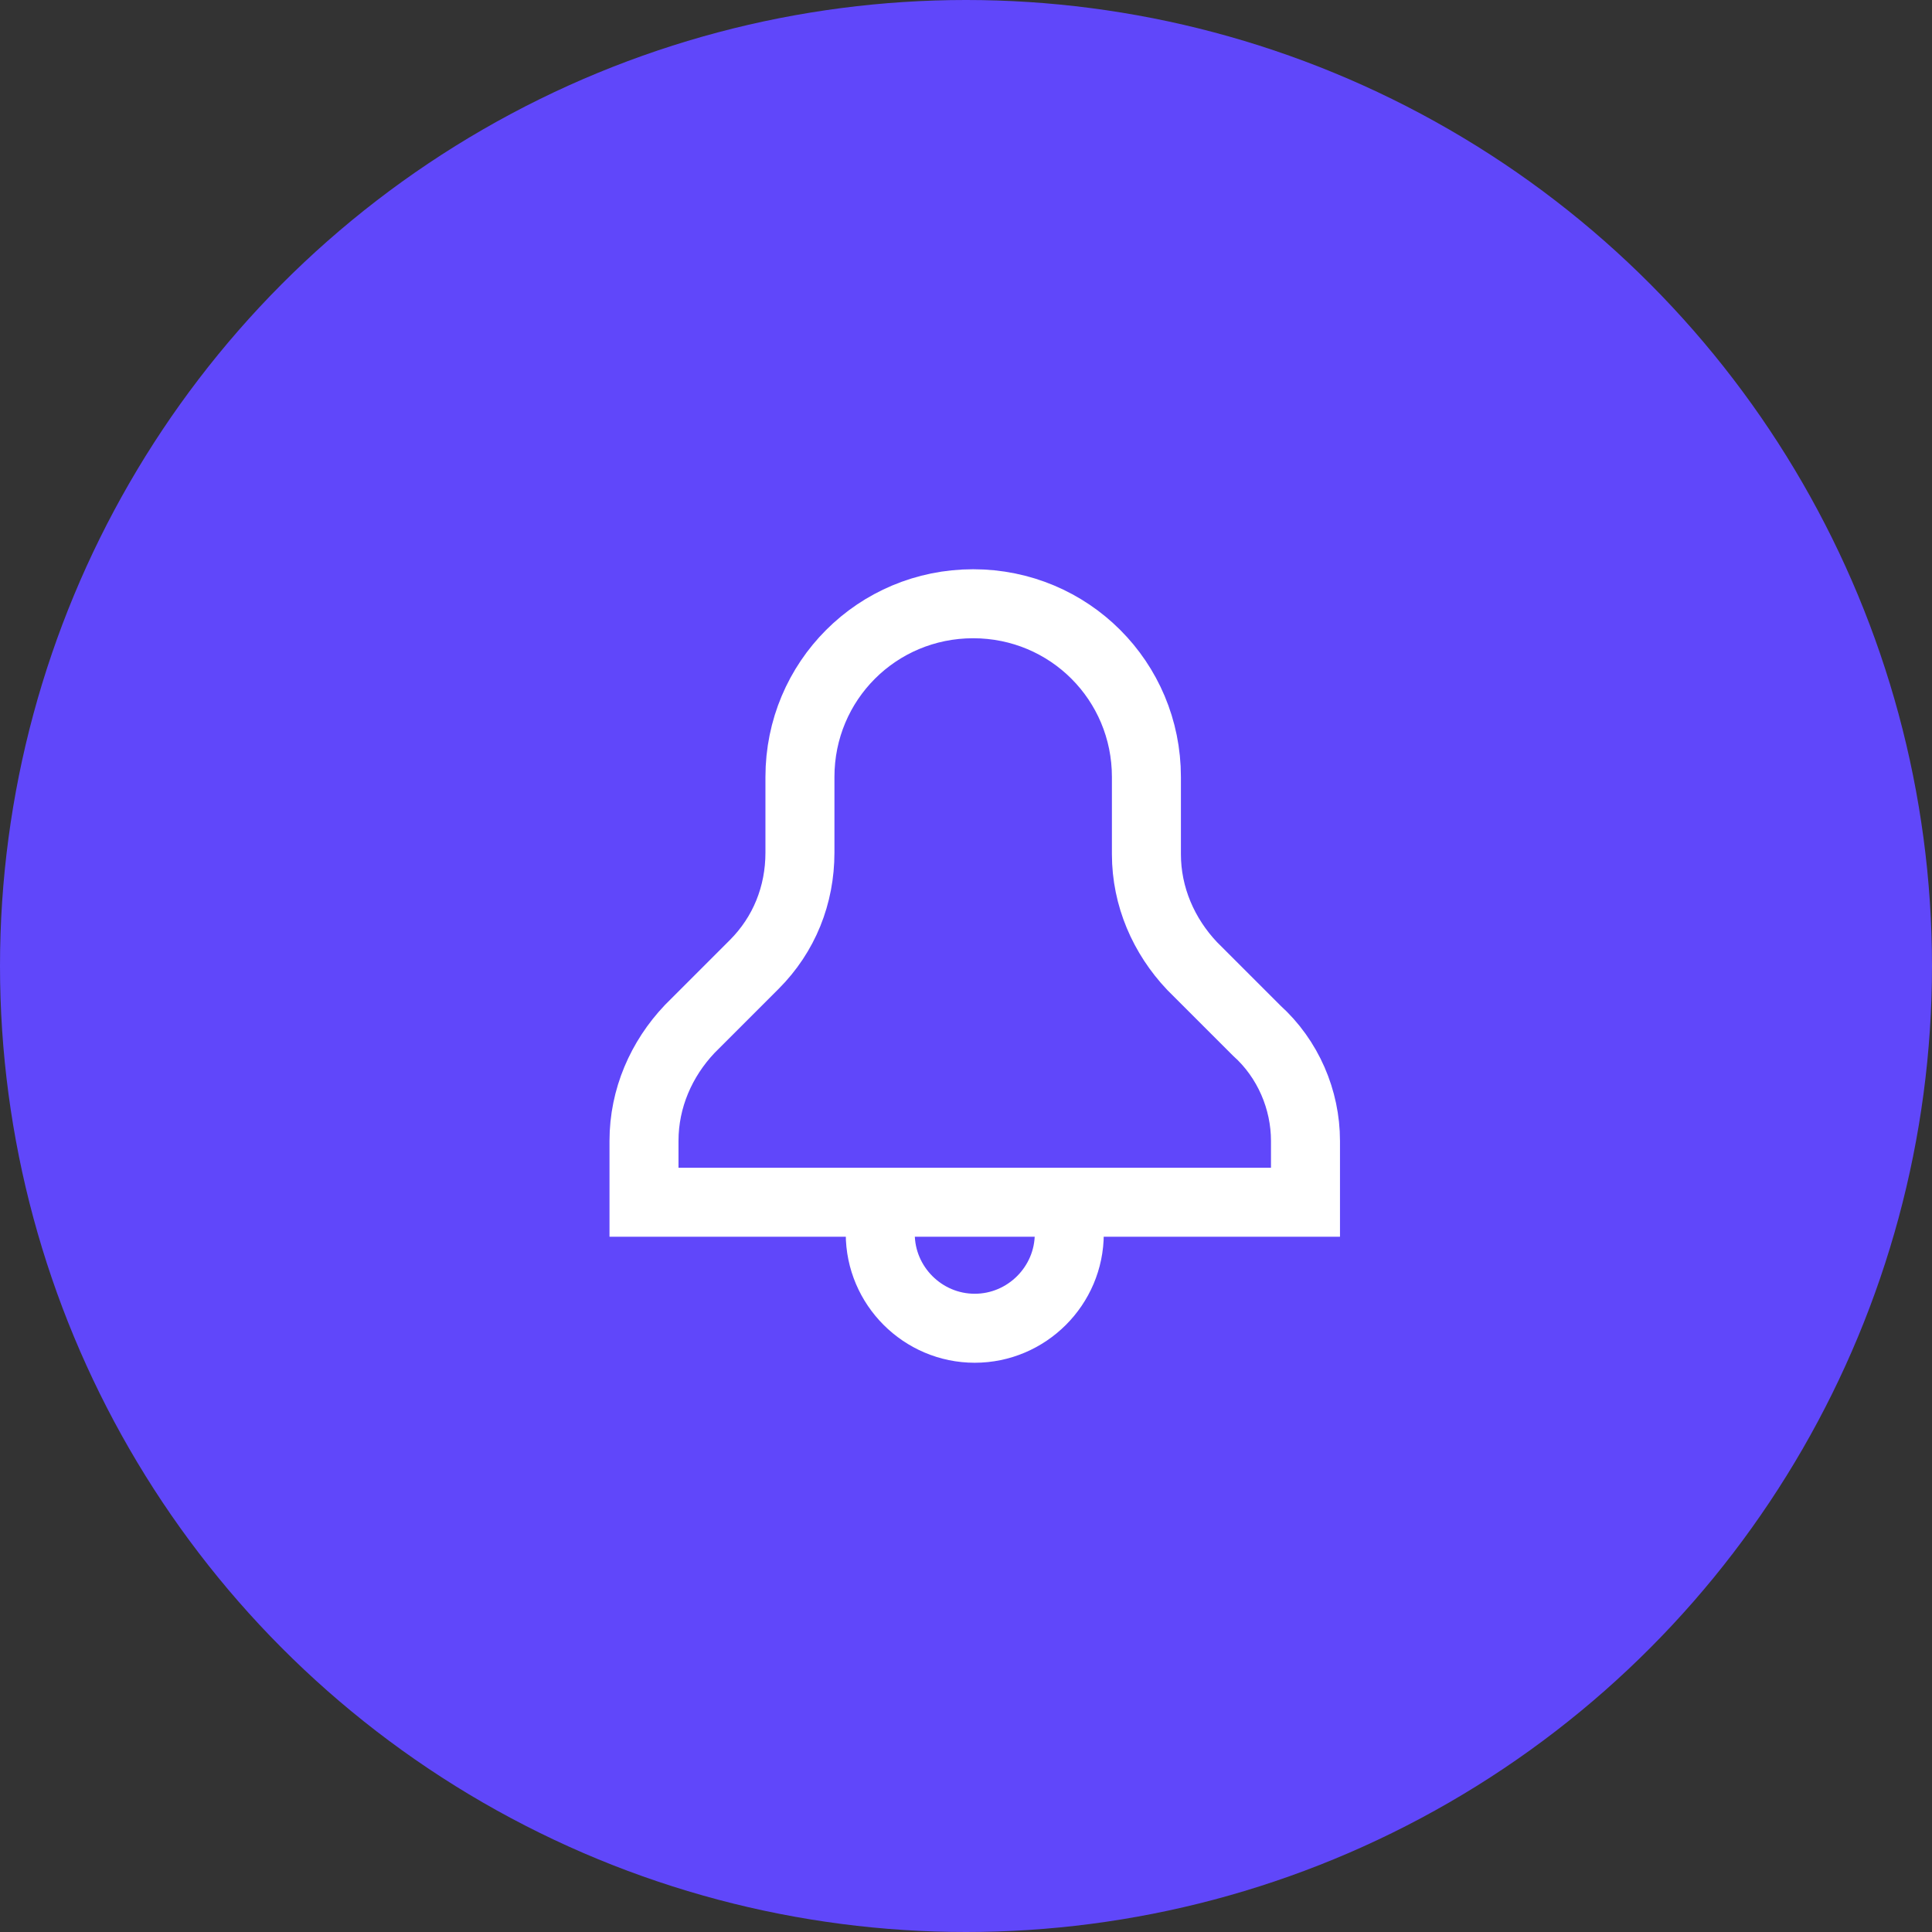 <?xml version="1.0" encoding="UTF-8"?>
<svg width="42px" height="42px" viewBox="0 0 42 42" version="1.1" xmlns="http://www.w3.org/2000/svg" xmlns:xlink="http://www.w3.org/1999/xlink">
    <rect x="0" y="0" width="42" height="42" fill="#333333" stroke="none"/>
    <!-- Generator: Sketch 50.2 (55047) - http://www.bohemiancoding.com/sketch -->
    <title>icon/notifications-circle</title>
    <desc>Created with Sketch.</desc>
    <defs></defs>
    <g id="New-UI-Kit" stroke="none" stroke-width="1" fill="none" fill-rule="evenodd">
        <g id="Icons" transform="translate(-377, -758)">
            <g id="circle-notifications" transform="translate(377, 758)">
                <g id="icon/notifications-circle">
                    <g id="Group-2">
                        <circle id="Oval-2-Copy" fill="#6047FA" cx="21" cy="21" r="21"></circle>
                        <g id="bell" transform="translate(14, 13.125)" stroke="#FFFFFF" stroke-width="1.5">
                            <path d="M14.38,11.676 L14.38,13.011 L0,13.011 L0,11.676 C0,10.751 0.377,9.895 0.993,9.245 L2.397,7.841 C3.047,7.19 3.39,6.334 3.39,5.41 L3.39,3.766 C3.39,1.678 5.067,0 7.156,0 C9.245,0 10.922,1.678 10.922,3.766 L10.922,5.444 C10.922,6.368 11.299,7.224 11.915,7.875 L13.319,9.279 C14.004,9.895 14.38,10.785 14.38,11.676 Z" id="Shape"></path>
                            <path d="M5.136,13.011 L5.136,13.696 C5.136,14.826 6.06,15.75 7.19,15.75 C8.32,15.75 9.245,14.826 9.245,13.696 L9.245,13.011" id="Shape"></path>
                        </g>
                    </g>
                </g>
            </g>
        </g>
    </g>
</svg>
